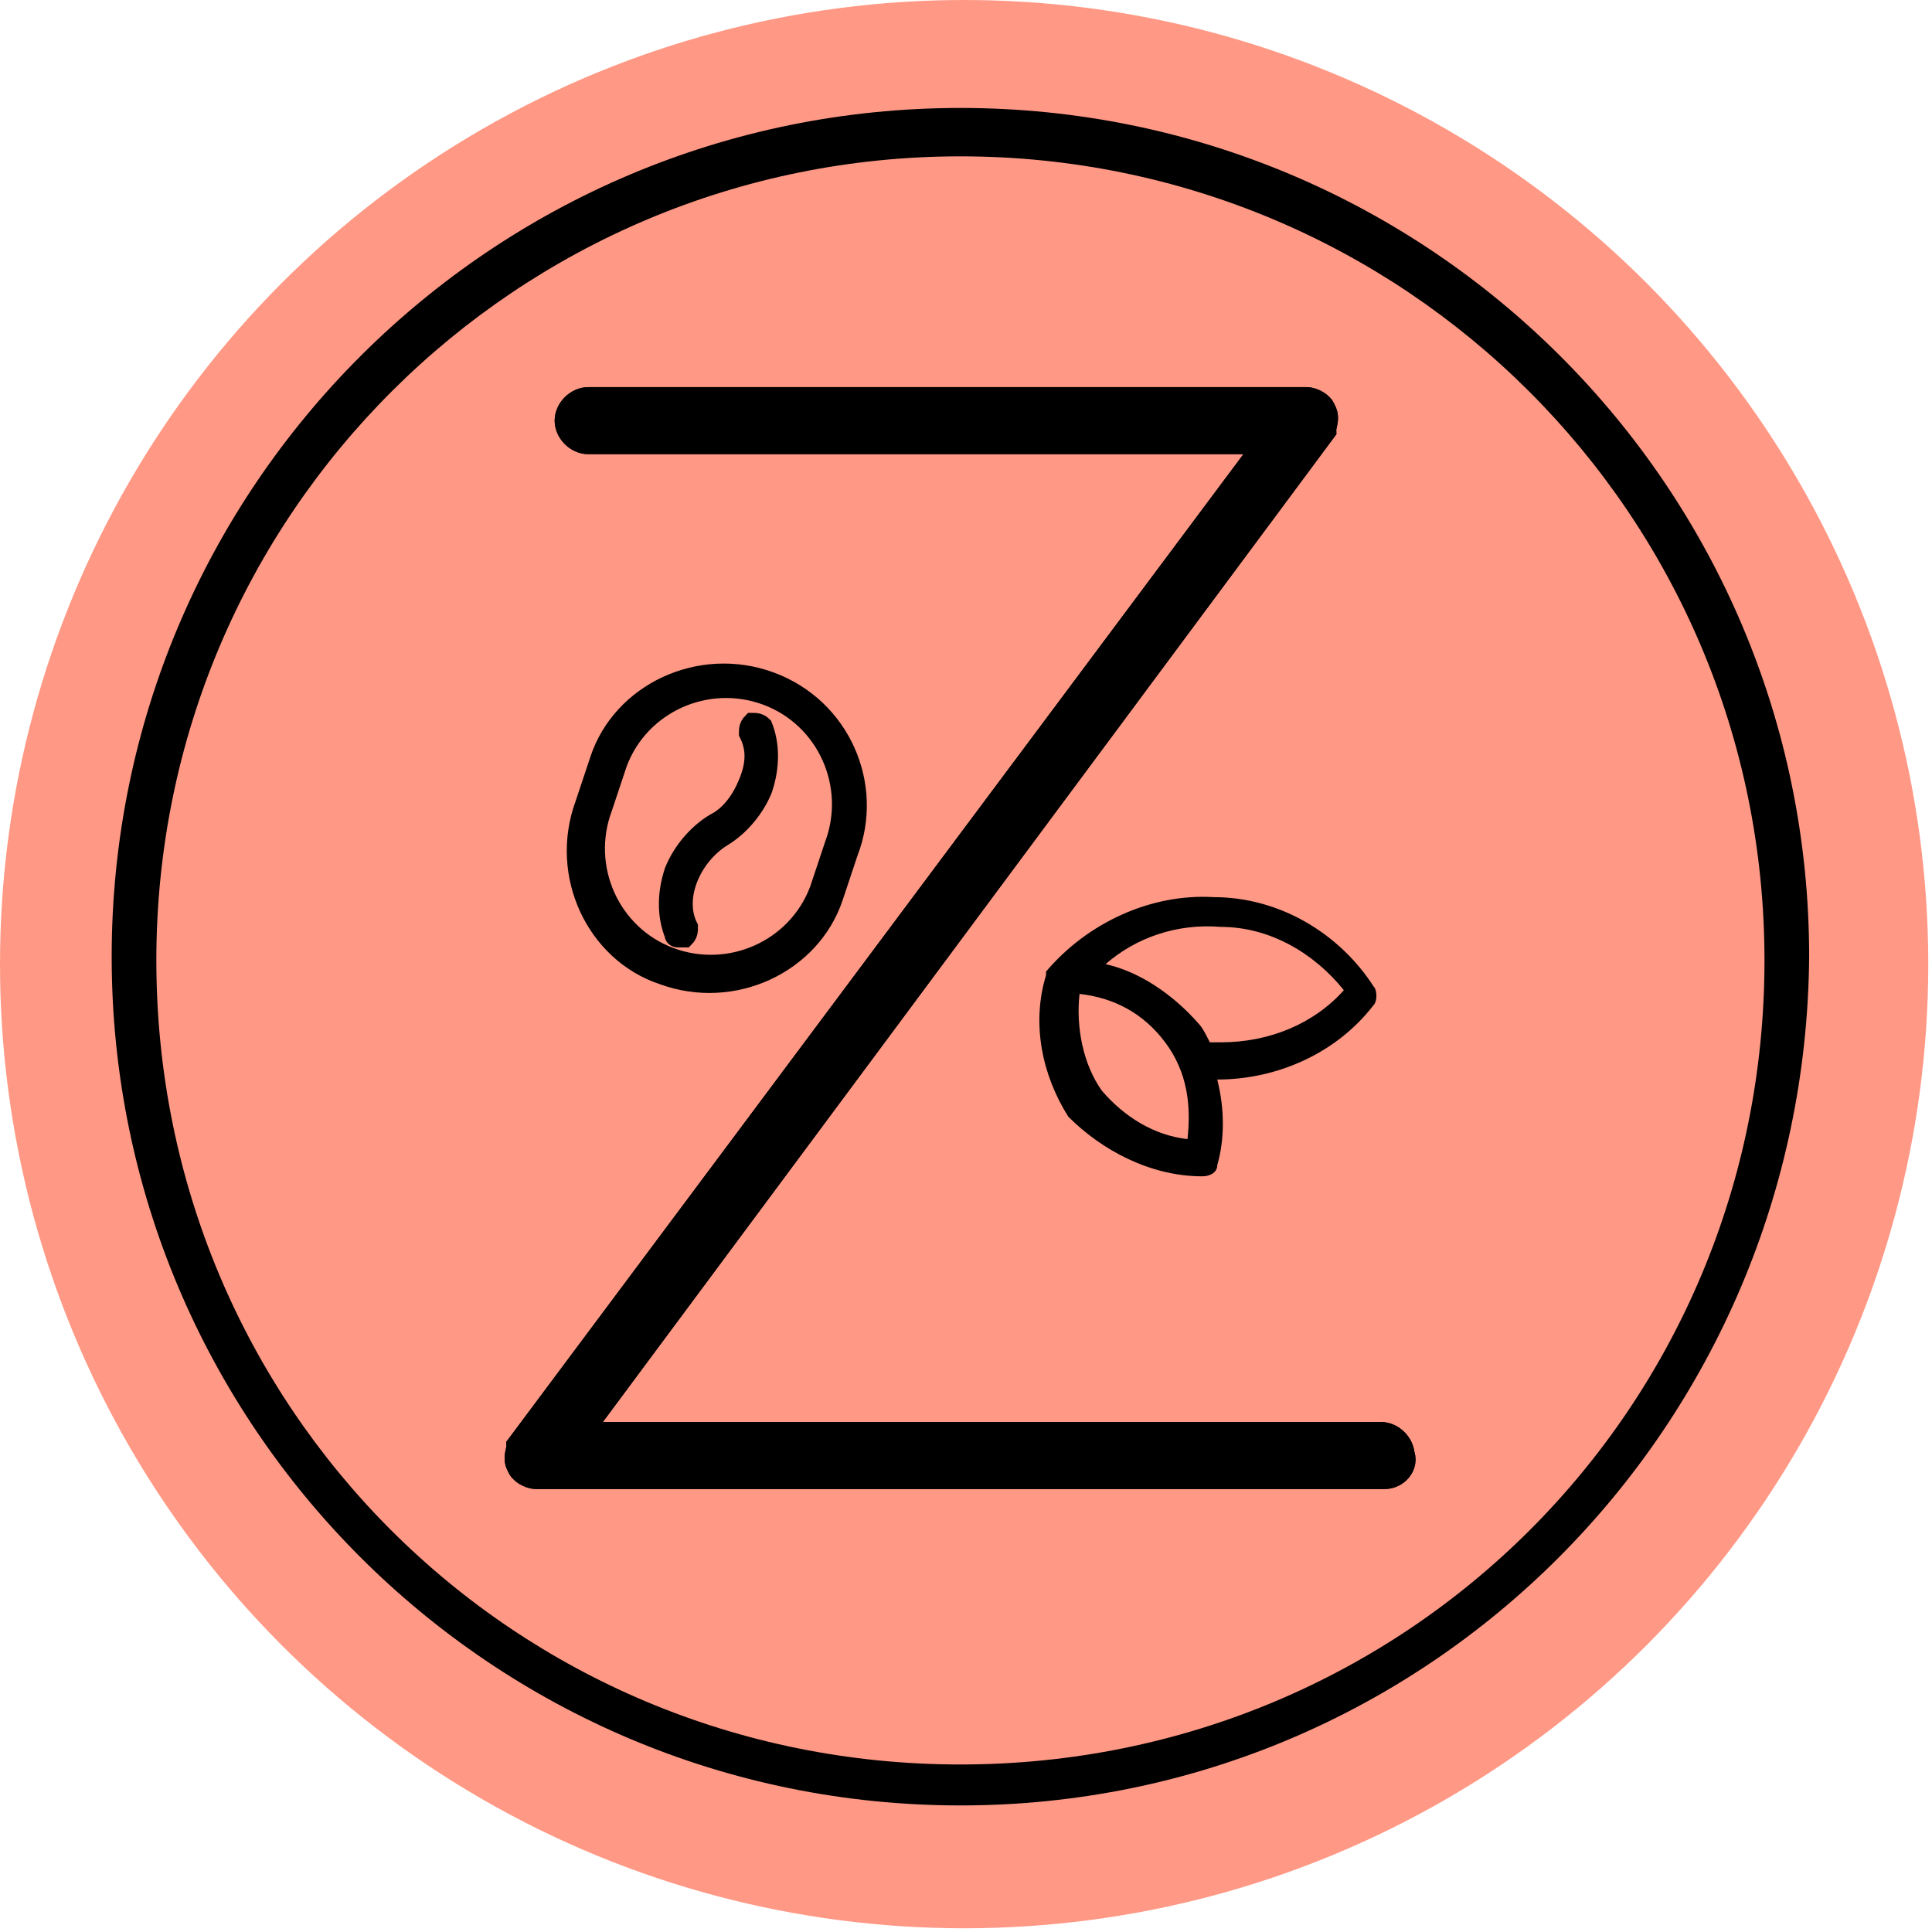 <?xml version="1.0" encoding="utf-8"?>
<!-- Generator: Adobe Illustrator 22.0.0, SVG Export Plug-In . SVG Version: 6.00 Build 0)  -->
<svg version="1.1" id="Layer_1" xmlns="http://www.w3.org/2000/svg" xmlns:xlink="http://www.w3.org/1999/xlink" x="0px" y="0px"
	 viewBox="0 0 51.9 51.9" style="enable-background:new 0 0 51.9 51.9;" xml:space="preserve">
<style type="text/css">
	.st0{fill:#FF9985;}
	.st1{stroke:#000000;stroke-width:0.5;stroke-miterlimit:10;}
	.st2{enable-background:new    ;}
	.st3{stroke:#000000;stroke-miterlimit:10;}
</style>
<circle class="st0" cx="25.9" cy="25.9" r="25.9"/>
<path d="M25.8,48.5C13.2,48.5,3,38.3,3,25.7S13.2,2.9,25.8,2.9s22.8,10.2,22.8,22.8C48.5,38.3,38.4,48.5,25.8,48.5z M25.8,4.2
	c-11.9,0-21.6,9.6-21.6,21.6s9.6,21.6,21.6,21.6s21.6-9.6,21.6-21.6C47.4,13.8,37.7,4.2,25.8,4.2z"/>
<path class="st1" d="M19.4,22.5c-0.8,0.5-1.3,1.6-0.9,2.4c0,0.1,0,0.2-0.1,0.3c0,0-0.1,0-0.2,0c0,0-0.1,0-0.1-0.1
	c-0.2-0.5-0.2-1.1,0-1.7c0.2-0.5,0.6-1,1.1-1.3c0.4-0.2,0.7-0.6,0.9-1.1c0.2-0.5,0.2-0.9,0-1.3c0-0.1,0-0.2,0.1-0.3
	c0.1,0,0.2,0,0.3,0.1c0.2,0.5,0.2,1.1,0,1.7C20.3,21.7,19.9,22.2,19.4,22.5L19.4,22.5z M22.8,22.9l-0.4,1.2
	c-0.6,1.8-2.7,2.8-4.6,2.1c-1.8-0.6-2.8-2.7-2.1-4.6l0.4-1.2c0.6-1.8,2.7-2.8,4.6-2.1C22.6,19,23.5,21.1,22.8,22.9L22.8,22.9z
	 M22.4,22.7c0.6-1.6-0.2-3.4-1.8-4l0,0c-1.6-0.6-3.4,0.2-4,1.8l-0.4,1.2c-0.6,1.6,0.2,3.4,1.8,4s3.4-0.2,4-1.8L22.4,22.7z"/>
<g class="st2">
	<path class="st3" d="M37.2,39.5H14.4c-0.1,0-0.3-0.1-0.3-0.2c-0.1-0.1,0-0.3,0-0.4l20.3-27.2H15.8c-0.2,0-0.4-0.2-0.4-0.4
		c0-0.2,0.2-0.4,0.4-0.4h19.3c0.1,0,0.3,0.1,0.3,0.2c0.1,0.1,0,0.3,0,0.4L15.2,38.7h21.9c0.2,0,0.4,0.2,0.4,0.4
		C37.6,39.3,37.4,39.5,37.2,39.5z"/>
	<path class="st3" d="M37.2,39.5H14.4c-0.1,0-0.3-0.1-0.3-0.2c-0.1-0.1,0-0.3,0-0.4l20.3-27.2H15.8c-0.2,0-0.4-0.2-0.4-0.4
		c0-0.2,0.2-0.4,0.4-0.4h19.3c0.1,0,0.3,0.1,0.3,0.2c0.1,0.1,0,0.3,0,0.4L15.2,38.7h21.9c0.2,0,0.4,0.2,0.4,0.4
		C37.6,39.3,37.4,39.5,37.2,39.5z"/>
</g>
<path d="M32.3,31.6c0.2,0,0.4-0.1,0.4-0.3l0,0c0.2-0.7,0.2-1.5,0-2.3c1.6,0,3.2-0.7,4.2-2c0.1-0.1,0.1-0.4,0-0.5
	c-0.9-1.4-2.5-2.4-4.3-2.4c-1.7-0.1-3.4,0.7-4.5,2c0,0,0,0,0,0c0,0,0,0.1,0,0.1l0,0c-0.4,1.3-0.1,2.7,0.6,3.8
	C29.6,30.9,30.9,31.6,32.3,31.6z M29.7,25.9c0.8-0.7,1.9-1.1,3.1-1c1.3,0,2.5,0.7,3.3,1.7c-0.8,0.9-2,1.4-3.3,1.4c0,0-0.1,0-0.2,0
	c0,0-0.1,0-0.1,0c-0.1-0.2-0.2-0.4-0.3-0.5C31.5,26.7,30.6,26.1,29.7,25.9z M29.6,29.3c-0.5-0.7-0.7-1.7-0.6-2.6
	c0.9,0.1,1.7,0.5,2.3,1.3s0.7,1.7,0.6,2.6C31,30.5,30.2,30,29.6,29.3z"/>
</svg>

